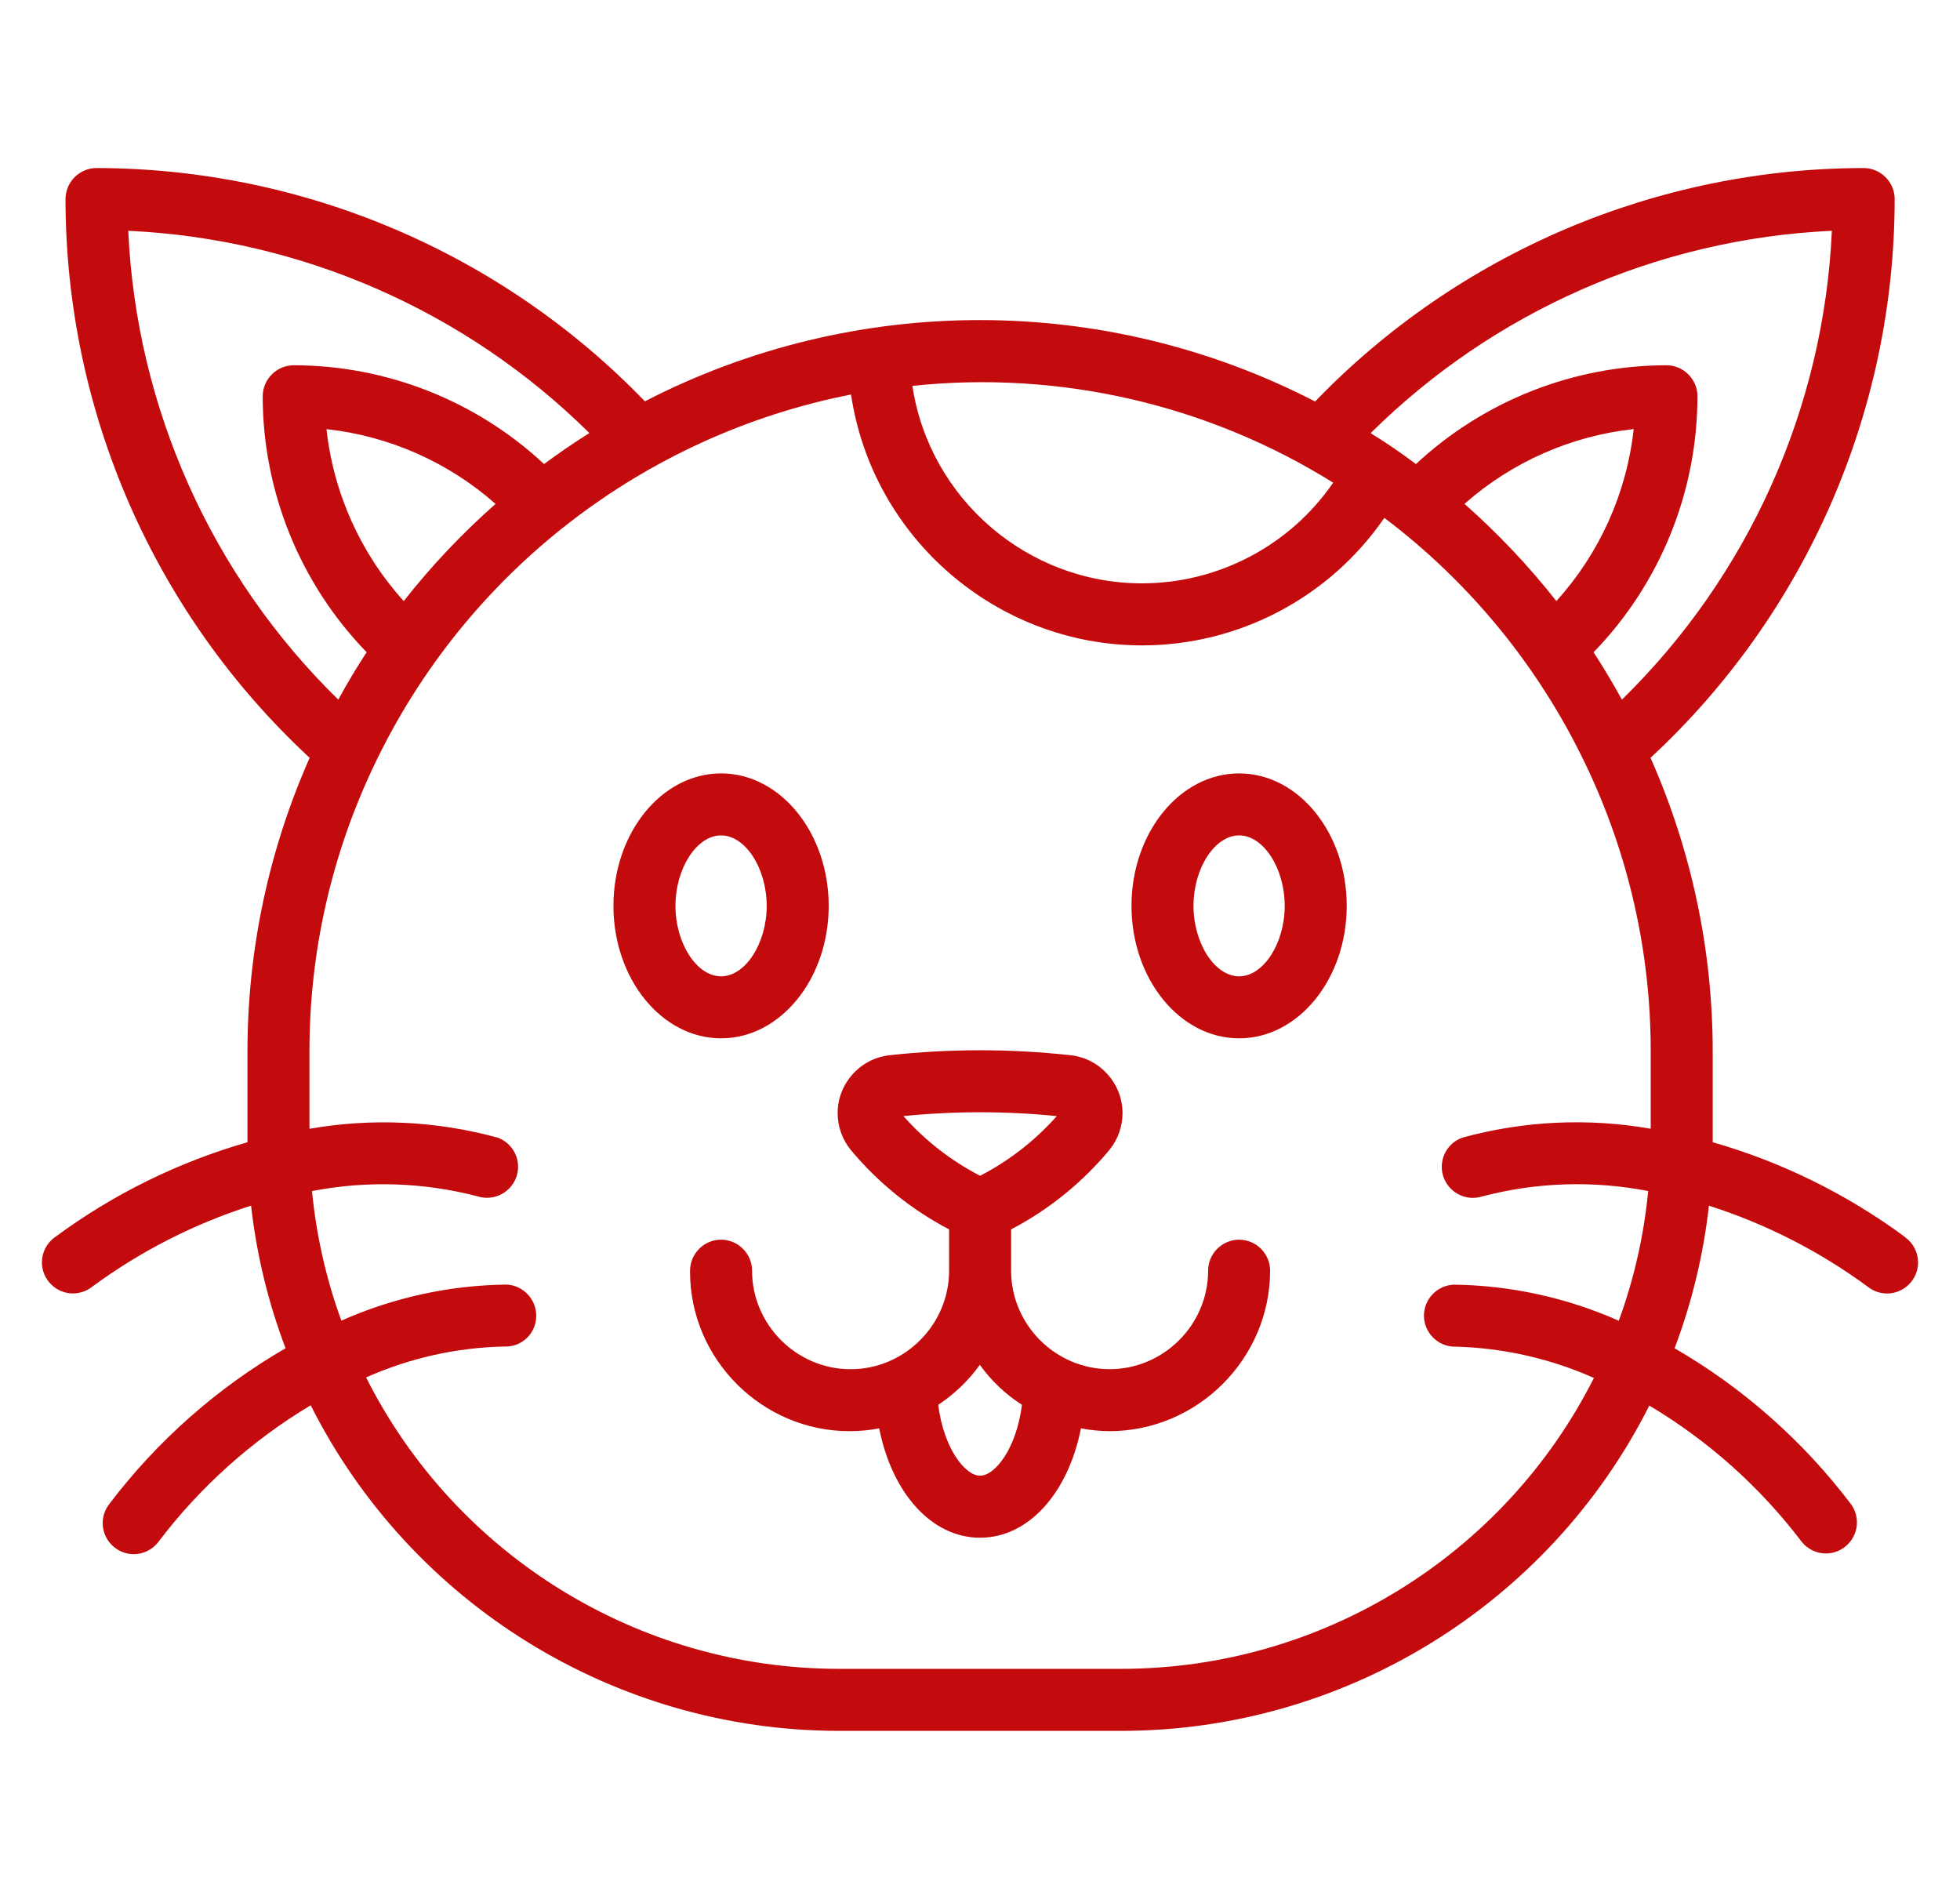 <?xml version="1.0" encoding="UTF-8" standalone="no"?>
<svg xmlns="http://www.w3.org/2000/svg" xmlns:xlink="http://www.w3.org/1999/xlink" xmlns:serif="http://www.serif.com/" width="100%" height="100%" viewBox="0 0 96 93" version="1.1" xml:space="preserve" style="fill-rule:evenodd;clip-rule:evenodd;stroke-linejoin:round;stroke-miterlimit:2;">
  <path d="M93.303,60.581c-2.836,-2.096 -6.025,-3.667 -9.415,-4.639l-0,-4.391c0.007,-4.973 -1.031,-9.891 -3.046,-14.436c7.616,-7.058 11.953,-16.982 11.958,-27.366c-0,-0.833 -0.686,-1.519 -1.519,-1.519c-10.132,0.012 -19.836,4.141 -26.869,11.434c-10.286,-5.314 -22.537,-5.318 -32.825,-0.009c-7.034,-7.286 -16.733,-11.411 -26.859,-11.425c-0.834,0 -1.519,0.686 -1.519,1.519c0.005,10.384 4.342,20.308 11.958,27.366c-2.016,4.545 -3.054,9.463 -3.046,14.436l0,4.391c-3.39,0.972 -6.579,2.543 -9.415,4.639c-0.409,0.283 -0.653,0.75 -0.653,1.247c-0,0.833 0.685,1.519 1.518,1.519c0.331,0 0.653,-0.108 0.917,-0.308c2.367,-1.749 5.006,-3.097 7.81,-3.992c0.268,2.39 0.836,4.736 1.689,6.984c-3.352,1.942 -6.284,4.532 -8.625,7.619c-0.215,0.269 -0.332,0.603 -0.332,0.947c0,0.833 0.686,1.519 1.519,1.519c0.477,-0 0.927,-0.225 1.213,-0.606c2.035,-2.684 4.566,-4.954 7.456,-6.686c4.908,9.752 14.927,15.934 25.844,15.946l13.885,-0c10.911,-0.012 20.926,-6.187 25.836,-15.931c2.893,1.724 5.427,3.989 7.463,6.671c0.288,0.361 0.726,0.572 1.187,0.572c0.833,-0 1.519,-0.686 1.519,-1.519c-0,-0.329 -0.107,-0.65 -0.305,-0.913c-2.341,-3.087 -5.273,-5.677 -8.626,-7.618c0.85,-2.248 1.415,-4.593 1.681,-6.982c2.804,0.895 5.442,2.243 7.81,3.992c0.264,0.2 0.586,0.308 0.917,0.308c0.833,-0 1.518,-0.686 1.518,-1.519c0,-0.497 -0.244,-0.964 -0.653,-1.248l0.009,-0.002Zm-17.072,-31.143c-1.354,-1.719 -2.86,-3.313 -4.501,-4.761c2.319,-2.046 5.214,-3.326 8.288,-3.664c-0.344,3.136 -1.67,6.086 -3.787,8.425Zm3.211,4.829c-0.433,-0.788 -0.896,-1.562 -1.389,-2.322c3.259,-3.359 5.085,-7.858 5.088,-12.537c0,-0.834 -0.685,-1.519 -1.518,-1.519c-4.553,0.006 -8.939,1.736 -12.271,4.839c-0.716,-0.539 -1.456,-1.044 -2.218,-1.515c6.042,-5.984 14.096,-9.517 22.59,-9.91c-0.395,8.677 -4.073,16.888 -10.283,22.961l0.001,0.003Zm-14.145,-10.626c-2.119,3.082 -5.628,4.929 -9.369,4.929c-5.598,-0 -10.404,-4.136 -11.24,-9.671c7.206,-0.764 14.464,0.906 20.612,4.742l-0.003,-0Zm-59.015,-12.338c8.492,0.395 16.542,3.926 22.585,9.906c-0.759,0.477 -1.5,0.984 -2.22,1.518c-3.328,-3.103 -7.711,-4.832 -12.261,-4.838c-0.833,-0 -1.519,0.685 -1.519,1.519c0.005,4.679 1.832,9.177 5.091,12.535c-0.493,0.75 -0.955,1.527 -1.389,2.322c-6.212,-6.072 -9.891,-14.284 -10.287,-22.962Zm13.494,18.137c-2.116,-2.339 -3.441,-5.287 -3.785,-8.423c3.072,0.337 5.965,1.617 8.281,3.663c-1.64,1.446 -3.145,3.037 -4.496,4.756l-0,0.004Zm59.513,35.245c-2.547,-1.13 -5.297,-1.732 -8.083,-1.768c-0.812,0.031 -1.462,0.707 -1.462,1.519c-0,0.833 0.686,1.519 1.519,1.519c0.02,0 0.039,-0 0.058,-0.001c2.328,0.065 4.62,0.586 6.748,1.532c-4.398,8.715 -13.36,14.237 -23.122,14.246l-13.885,0c-9.771,-0.01 -18.739,-5.543 -23.131,-14.271c2.131,-0.949 4.429,-1.464 6.761,-1.514c0.027,0.002 0.053,0.002 0.08,0.002c0.807,0 1.475,-0.655 1.491,-1.462c0.031,-0.832 -0.628,-1.543 -1.46,-1.574c-2.787,0.033 -5.537,0.635 -8.083,1.767c-0.746,-2.046 -1.229,-4.178 -1.438,-6.346c2.7,-0.523 5.482,-0.432 8.141,0.266c0.141,0.042 0.287,0.063 0.434,0.063c0.834,0 1.519,-0.686 1.519,-1.519c0,-0.636 -0.4,-1.208 -0.998,-1.426c-3.004,-0.823 -6.153,-0.971 -9.221,-0.434l-0,-3.732c-0.013,-4.903 1.086,-9.746 3.212,-14.164c4.48,-9.358 13.135,-16.064 23.315,-18.066c1.045,7.029 7.143,12.287 14.249,12.287c4.74,0 9.187,-2.339 11.872,-6.246c4.193,3.166 7.566,7.292 9.836,12.031c2.125,4.416 3.222,9.256 3.211,14.157l0,3.731c-3.068,-0.538 -6.217,-0.39 -9.221,0.434c-0.606,0.213 -1.014,0.79 -1.014,1.432c-0,0.834 0.685,1.519 1.518,1.519c0.153,0 0.305,-0.023 0.45,-0.068c2.66,-0.699 5.443,-0.79 8.143,-0.267c-0.209,2.169 -0.692,4.302 -1.439,6.349l0,0.004Z" style="fill:#c30b0e;fill-rule:nonzero;"></path>
  <path d="M60.691,37.878c-2.907,-0 -5.271,2.909 -5.271,6.487c-0,3.578 2.364,6.488 5.271,6.488c2.908,-0 5.271,-2.91 5.271,-6.488c0,-3.578 -2.363,-6.487 -5.271,-6.487Zm0,9.938c-1.19,-0 -2.234,-1.613 -2.234,-3.451c-0,-1.838 1.041,-3.45 2.234,-3.45c1.194,-0 2.234,1.612 2.234,3.45c0,1.838 -1.044,3.451 -2.234,3.451Zm-20.102,-3.451c0,-3.578 -2.366,-6.487 -5.272,-6.487c-2.906,-0 -5.271,2.909 -5.271,6.487c0,3.578 2.364,6.488 5.271,6.488c2.907,-0 5.272,-2.91 5.272,-6.488Zm-7.505,0c-0,-1.838 1.041,-3.45 2.233,-3.45c1.193,-0 2.235,1.612 2.235,3.45c-0,1.838 -1.042,3.451 -2.235,3.451c-1.193,-0 -2.233,-1.613 -2.233,-3.451Zm27.607,16.349c-0.833,-0 -1.518,0.685 -1.518,1.518c-0,2.647 -2.178,4.825 -4.825,4.825c-2.647,0 -4.825,-2.178 -4.825,-4.825l-0,-2.021c1.841,-0.964 3.474,-2.283 4.805,-3.879c0.422,-0.511 0.653,-1.153 0.653,-1.816c0,-1.446 -1.099,-2.675 -2.536,-2.834c-2.952,-0.326 -5.932,-0.326 -8.884,-0c-1.436,0.16 -2.534,1.389 -2.534,2.833c0,0.663 0.231,1.306 0.654,1.817c1.331,1.596 2.964,2.914 4.805,3.879l-0,2.022c-0,2.647 -2.178,4.825 -4.825,4.825c-2.647,0 -4.825,-2.178 -4.825,-4.825c-0,-0.833 -0.686,-1.519 -1.519,-1.519c-0.833,0 -1.518,0.686 -1.518,1.519c-0.001,0.017 -0.001,0.033 -0.001,0.05c0,4.284 3.526,7.81 7.811,7.81c0.488,0 0.975,-0.046 1.454,-0.137c0.626,3.157 2.559,5.355 4.941,5.355c2.382,-0 4.316,-2.2 4.941,-5.356c0.462,0.088 0.932,0.134 1.403,0.138c4.311,-0.006 7.857,-3.552 7.862,-7.863c-0.001,-0.833 -0.686,-1.516 -1.519,-1.516Zm-16.442,-6.052c2.497,-0.251 5.014,-0.251 7.511,0c-1.061,1.197 -2.335,2.188 -3.756,2.923c-1.421,-0.735 -2.694,-1.726 -3.755,-2.923Zm3.755,17.611c-0.731,0 -1.78,-1.327 -2.051,-3.471c0.793,-0.523 1.484,-1.186 2.039,-1.957c0.557,0.777 1.257,1.442 2.063,1.957c-0.272,2.146 -1.319,3.471 -2.051,3.471Z" style="fill:#c30b0e;fill-rule:nonzero;"></path>
</svg>
